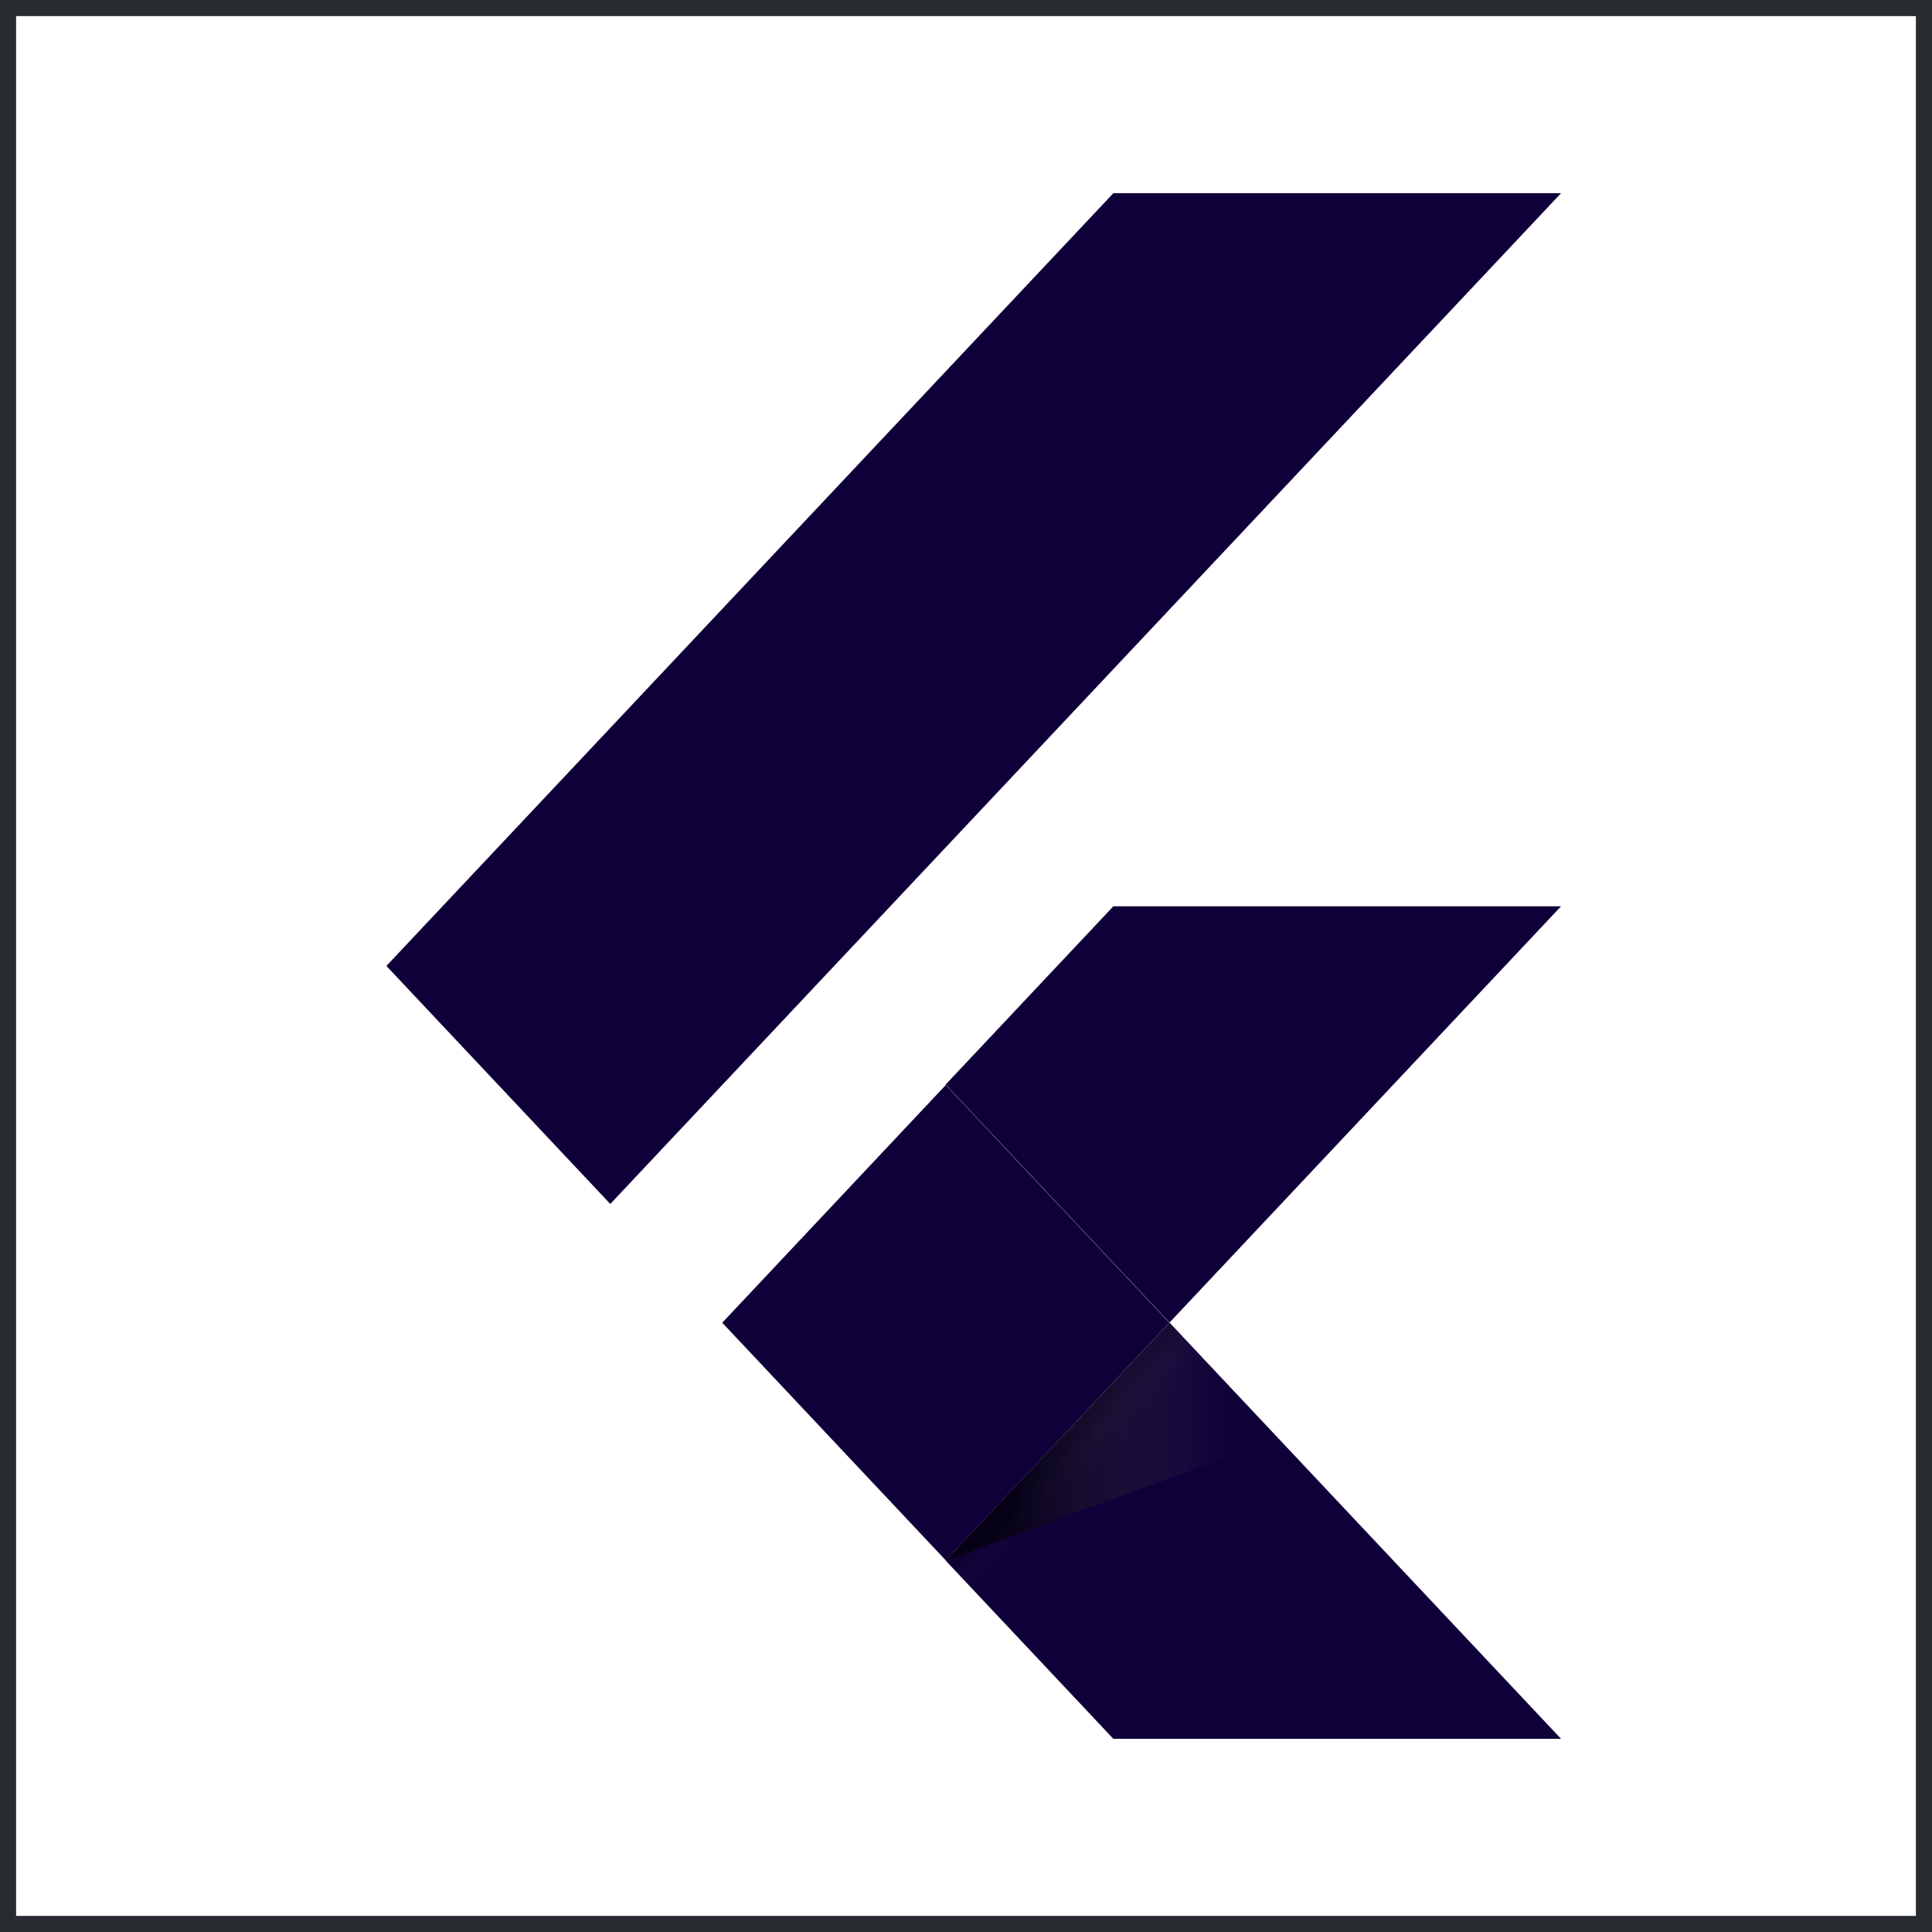 <svg xmlns="http://www.w3.org/2000/svg" width="60" height="60" viewBox="0 0 60 60" fill="none"><rect x="0" y="0" width="60" height="60" fill="#808080" stroke="none"/><rect x="0.25" y="0.25" width="59.5" height="59.5" fill="white"/><path d="M18.953 37.39L12 29.998L34.576 6H48.48L18.953 37.39ZM48.48 28.146H34.576L29.367 33.683L36.32 41.074" fill="#0F0039"/><path d="M29.367 48.463L34.575 54H48.479L36.319 41.074" fill="#0F0039"/><path d="M22.43 41.078L29.372 33.696L36.314 41.077L29.372 48.459L22.43 41.078Z" fill="#0F0039"/><path d="M29.373 48.458L36.315 41.077L37.284 42.107L30.342 49.489L29.373 48.458Z" fill="url(#paint0_linear_8379_21988)"/><path d="M29.367 48.463L39.684 44.674L36.319 41.072" fill="url(#paint1_linear_8379_21988)"/><rect x="0.25" y="0.25" width="59.5" height="59.5" stroke="#282B2F" stroke-width="0.5"/><defs><linearGradient id="paint0_linear_8379_21988" x1="32.845" y1="44.775" x2="33.873" y2="45.725" gradientUnits="userSpaceOnUse"><stop offset="0.2" stop-opacity="0.15"/><stop offset="0.85" stop-color="#616161" stop-opacity="0.01"/></linearGradient><linearGradient id="paint1_linear_8379_21988" x1="29.37" y1="44.767" x2="39.686" y2="44.767" gradientUnits="userSpaceOnUse"><stop offset="0.2" stop-opacity="0.55"/><stop offset="0.85" stop-color="#616161" stop-opacity="0.01"/></linearGradient></defs></svg>